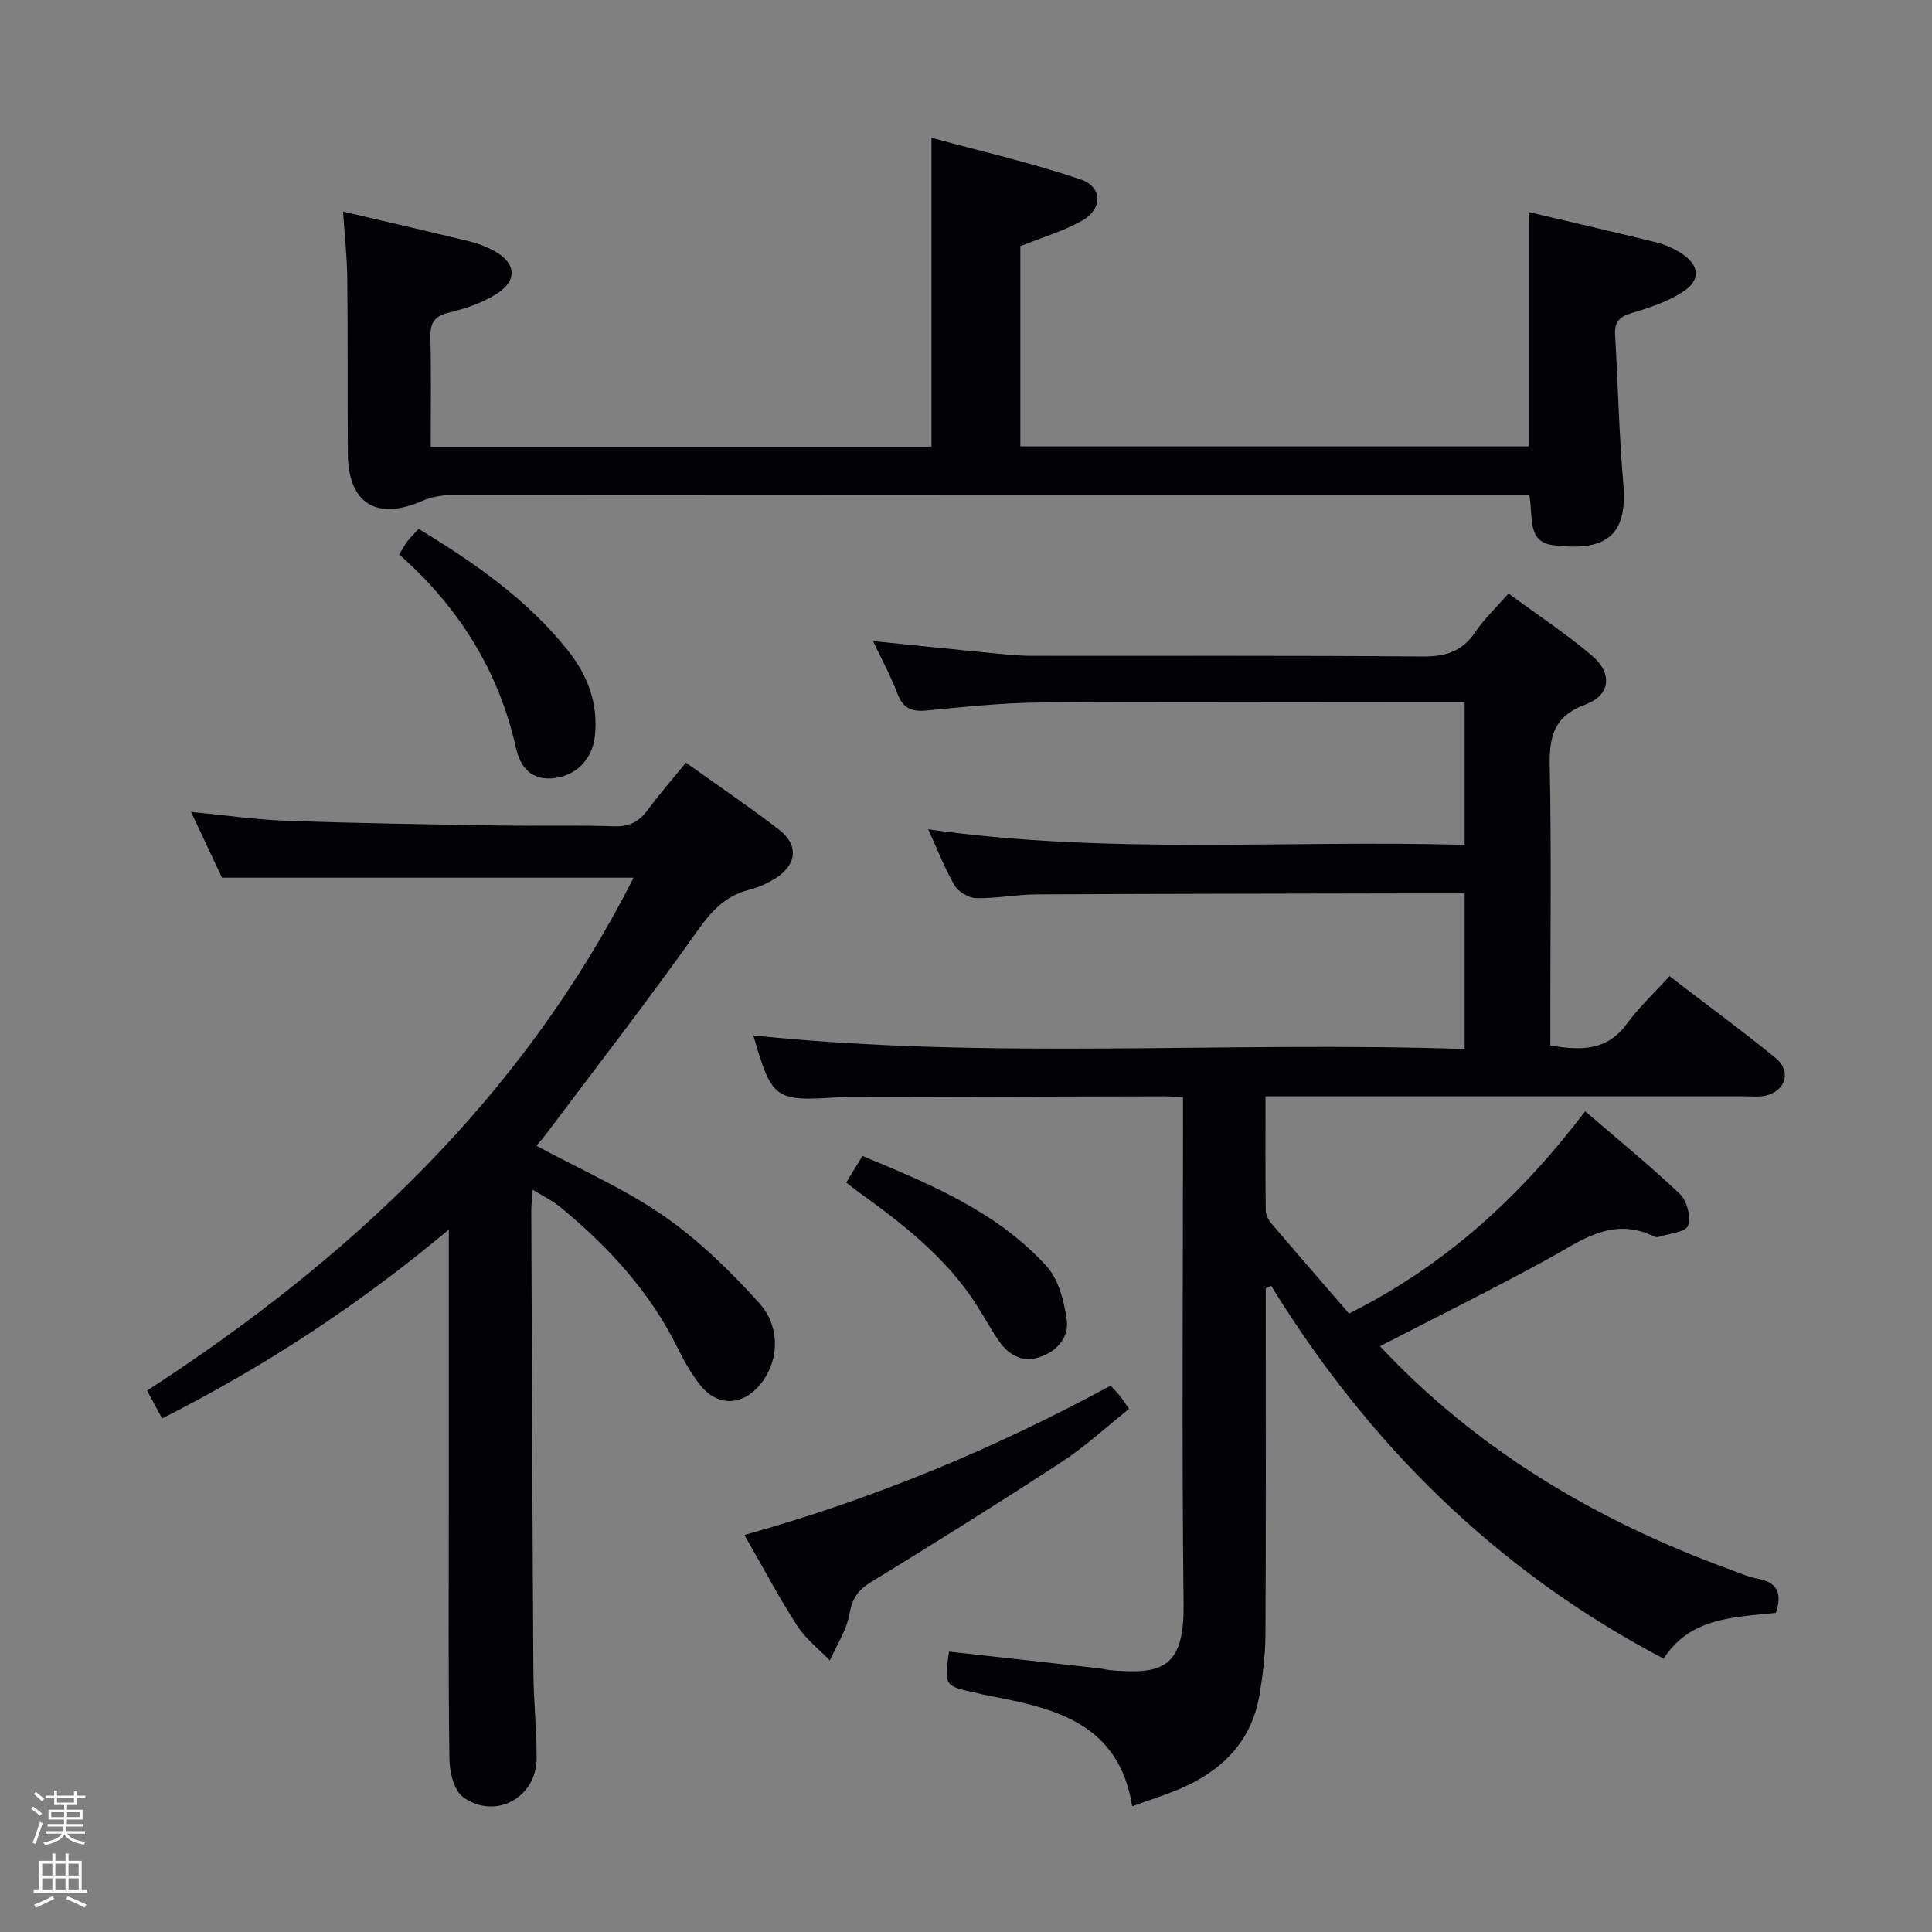 <svg enable-background="new 0 0 400 400" viewBox="0 0 400 400" xmlns="http://www.w3.org/2000/svg"><rect x="0" y="0" width="400" height="400" fill="#808080" stroke="none"/><path d="m6.44 374.46.42-.45c.65.47 1.27.95 1.85 1.44l-.45.49c-.65-.56-1.25-1.06-1.82-1.48m.93 7.33-.63-.26c.55-1.36 1.05-2.8 1.52-4.33.19.1.38.19.59.27-.46 1.29-.95 2.73-1.48 4.32m-.38-10.38.44-.42c.43.34 1.01.82 1.74 1.44l-.49.49c-.53-.51-1.09-1.01-1.69-1.51m2.5.35h1.72v-1.04h.59v1.04h3.52v-1.04h.59v1.04h1.75v.53h-1.75v1.42h-2.03v.97h3.22v2.03h-3.24c0 .35-.01.66-.03.93h3.32v.53h-3.37c-.03.27-.08.58-.15.94h3.96v.53h-3.71c.67.92 1.93 1.48 3.79 1.68-.13.24-.23.44-.29.59-2.13-.38-3.48-1.08-4.04-2.12-.43.97-1.77 1.72-4.03 2.23-.09-.19-.2-.37-.33-.55 2.1-.42 3.37-1.03 3.81-1.83h-3.36v-.53h3.58c.08-.29.13-.61.16-.94h-3.33v-.53h3.39c.02-.27.04-.58.04-.93h-3.23v-2.03h3.25v-.97h-2.07v-1.42h-1.73zm1.12 3.44v1h2.65c.01-.3.02-.44.01-.4v-.25-.35zm1.19-2h3.52v-.91h-3.52zm4.71 2h-2.63v.59c0 .15-.01.28-.01.4h2.64z" fill="#fcfbfa"/><path d="m13.56 383.74h.63v1.52h2.72v6.07h1.13v.6h-11.06v-.6h1.13v-6.07h2.73v-1.52h.63v1.52h2.1v-1.52zm-2.69 8.83.38.56c-1.24.63-2.53 1.25-3.85 1.85-.1-.21-.21-.42-.34-.63 1.36-.55 2.63-1.15 3.81-1.78m-2.13-4.27h2.1v-2.45h-2.1zm0 3.04h2.1v-2.46h-2.1zm2.72-3.04h2.1v-2.45h-2.1zm0 3.04h2.1v-2.46h-2.1zm6.07 3.6c-1.41-.71-2.7-1.3-3.86-1.78l.35-.56c1.45.62 2.75 1.19 3.88 1.72zm-1.25-9.09h-2.1v2.45h2.1zm-2.09 5.49h2.1v-2.46h-2.1z" fill="#fcfbfa"/><g fill="#010105"><path d="m285.71 278.72c19.97 21.35 44.6 36.03 72.17 46.12 2.03.74 4.04 1.64 6.14 2.04 4.14.79 4.94 3.15 3.65 7.05-8.62.91-17.77.93-23.23 9.48-34.56-18.16-61.04-44.35-81.27-77.21-.37.18-.74.36-1.11.53v4.73c0 22.33.06 44.66-.06 66.98-.02 4.13-.54 8.29-1.22 12.37-1.62 9.76-7.8 15.86-16.59 19.59-3.17 1.35-6.49 2.37-9.78 3.56-2.79-17.29-16.15-20.34-29.87-22.91-.81-.15-1.61-.38-2.42-.56-6.63-1.42-6.63-1.42-5.64-8.54 10.33 1.15 20.68 2.29 31.02 3.45.82.09 1.63.34 2.46.4 10.04.83 15.24-.01 15.09-13.44-.38-33.15-.12-66.32-.12-99.48 0-1.79 0-3.58 0-5.69-1.58-.09-2.7-.21-3.82-.21-21.66.05-43.32.11-64.98.16-.83 0-1.67-.01-2.5.04-13.27.86-13.79.48-17.66-12.81 48.94 5.12 97.97 1.15 147.27 2.82 0-11.08 0-21.47 0-32.22-3.95 0-7.6-.01-11.24 0-25.83.06-51.65.07-77.48.21-4.14.02-8.29.86-12.42.77-1.54-.03-3.65-1.28-4.44-2.6-2-3.38-3.41-7.11-5.49-11.65 37.42 5.3 74.1 2.18 111.07 3.22 0-10.04 0-19.44 0-29.55-1.98 0-3.75 0-5.52 0-27.49 0-54.99-.12-82.48.08-7.79.06-15.59.91-23.36 1.65-3.09.29-4.93-.41-6.08-3.49-1.32-3.55-3.18-6.91-5.05-10.88 8.41.85 16.37 1.68 24.32 2.46 2.81.27 5.63.58 8.45.59 26.99.04 53.99-.09 80.98.14 4.77.04 8.22-1.01 10.93-5.05 1.83-2.73 4.29-5.03 6.89-8 5.86 4.32 11.8 8.25 17.21 12.81 4.38 3.68 3.97 8.23-1.29 10.18-6.7 2.48-7.51 6.82-7.38 13.02.35 17.32.12 34.66.12 51.99v5.59c6.24 1.03 11.67 1.19 15.81-4.46 2.54-3.46 5.73-6.45 8.86-9.9 7.85 6.02 15.07 11.32 21.99 16.96 3.31 2.7 2.08 6.83-2.07 7.77-1.43.33-2.99.15-4.48.15-30.99.01-61.99 0-92.98 0-1.8 0-3.61 0-6.1 0 0 8.12-.04 15.89.05 23.66.01.9.55 1.94 1.16 2.65 5.27 6.2 10.62 12.34 16.08 18.66 19.82-9.9 35.4-24.1 48.89-41.88 6.78 5.84 13.43 11.25 19.62 17.14 1.46 1.39 2.31 4.74 1.67 6.58-.45 1.3-3.87 1.58-5.98 2.28-.3.1-.71.09-.99-.05-8.81-4.34-15.37 1.02-22.47 4.88-11.19 6.11-22.61 11.77-34.33 17.82z"/><path d="m111.06 237.22c9.02 4.87 18.24 8.9 26.35 14.52 7.27 5.04 13.78 11.41 19.74 18 4.65 5.15 4.06 12.36.17 17-3.65 4.36-8.8 4.5-12.32.06-1.84-2.32-3.35-4.97-4.67-7.64-5.79-11.75-14.41-21.11-24.42-29.32-1.51-1.24-3.32-2.1-5.6-3.52-.14 1.84-.31 3.06-.31 4.28.12 31.83.23 63.66.43 95.48.04 5.98.68 11.96.68 17.94-.01 8.15-8.53 12.85-15.21 8.08-1.89-1.35-2.81-5.15-2.85-7.85-.25-17.33-.13-34.66-.13-52 0-17.17 0-34.33 0-51.5 0-1.62 0-3.24 0-6.17-18.8 15.75-38.31 28.43-59.35 39.1-1.03-1.91-1.9-3.5-3.12-5.77 42.04-27.27 77.67-60.64 100.72-106.19-28.64 0-56.55 0-85.21 0-1.81-3.84-3.97-8.44-6.4-13.62 7.01.67 13.35 1.6 19.71 1.83 14.63.52 29.28.74 43.92.98 8 .13 16.01-.11 24 .17 3.26.12 5.24-1.09 7.05-3.56 2.34-3.19 4.96-6.17 7.77-9.62 6.63 4.74 13.09 9.1 19.25 13.84 4.14 3.19 3.75 7.26-.67 10.08-1.65 1.06-3.54 1.91-5.44 2.39-4.96 1.25-7.87 4.43-10.81 8.58-9.98 14.1-20.58 27.76-30.96 41.58-.65.91-1.41 1.75-2.32 2.85z"/><path d="m71.03 43.8c9.04 2.12 17.58 4.08 26.1 6.15 1.76.43 3.51 1.09 5.1 1.95 4.54 2.45 5.02 6.03.76 8.82-2.96 1.94-6.55 3.17-10.03 4-3.11.75-3.92 2.2-3.85 5.18.18 7.44.06 14.89.06 22.62h103.68c0-21.1 0-41.98 0-64 10.05 2.74 20.59 5.16 30.79 8.59 4.73 1.59 4.72 6.18.29 8.64-3.87 2.15-8.22 3.42-12.68 5.21v41.46h105.24c0-16.06 0-32.1 0-48.52 8.81 2.08 17.64 4.11 26.45 6.28 1.75.43 3.48 1.21 5.01 2.17 3.99 2.49 4.29 5.68.33 8.17-3.16 1.99-6.87 3.24-10.49 4.3-2.56.75-3.55 1.9-3.4 4.52.6 10.28.81 20.58 1.7 30.83.95 10.98-3.81 14.06-14.61 12.69-5.43-.69-4.01-6.04-4.86-10.45-1.67 0-3.42 0-5.18 0-72.46 0-144.92-.01-217.38.05-2.24 0-4.66.38-6.7 1.27-9.39 4.11-15.26.49-15.34-9.76-.09-12.16.01-24.32-.12-36.48-.06-4.44-.55-8.86-.87-13.69z"/><path d="m154.12 317.8c26.89-7.5 51.75-17.87 75.81-30.91.67.72 1.35 1.39 1.95 2.13.52.63.95 1.34 1.88 2.68-4.67 3.72-9.03 7.77-13.94 10.97-13.05 8.53-26.29 16.79-39.59 24.95-2.68 1.64-3.81 3.41-4.36 6.54-.59 3.35-2.64 6.44-4.06 9.64-2.3-2.4-5.03-4.51-6.79-7.25-3.76-5.83-7.02-11.99-10.9-18.75z"/><path d="m86.68 109.49c11.73 7.15 22.6 14.69 31 25.32 4.11 5.21 6.19 10.95 5.48 17.61-.5 4.66-3.72 8.04-8.22 8.66-4.83.66-7.19-2.12-8.12-6.26-3.58-15.97-11.84-29.13-24.17-40.02.66-1.08 1.1-1.94 1.67-2.69.59-.78 1.31-1.47 2.36-2.62z"/><path d="m175.2 244.83c1.23-2.02 2.18-3.56 3.36-5.5 13.89 5.77 27.75 11.46 38.07 22.76 2.52 2.76 3.69 7.29 4.23 11.18.52 3.7-2.11 6.59-5.79 7.76-3.47 1.1-6.22-.51-8.18-3.29-1.81-2.57-3.27-5.38-4.99-8.01-6.22-9.51-15-16.34-24.06-22.87-.79-.57-1.54-1.18-2.64-2.03z"/></g></svg>